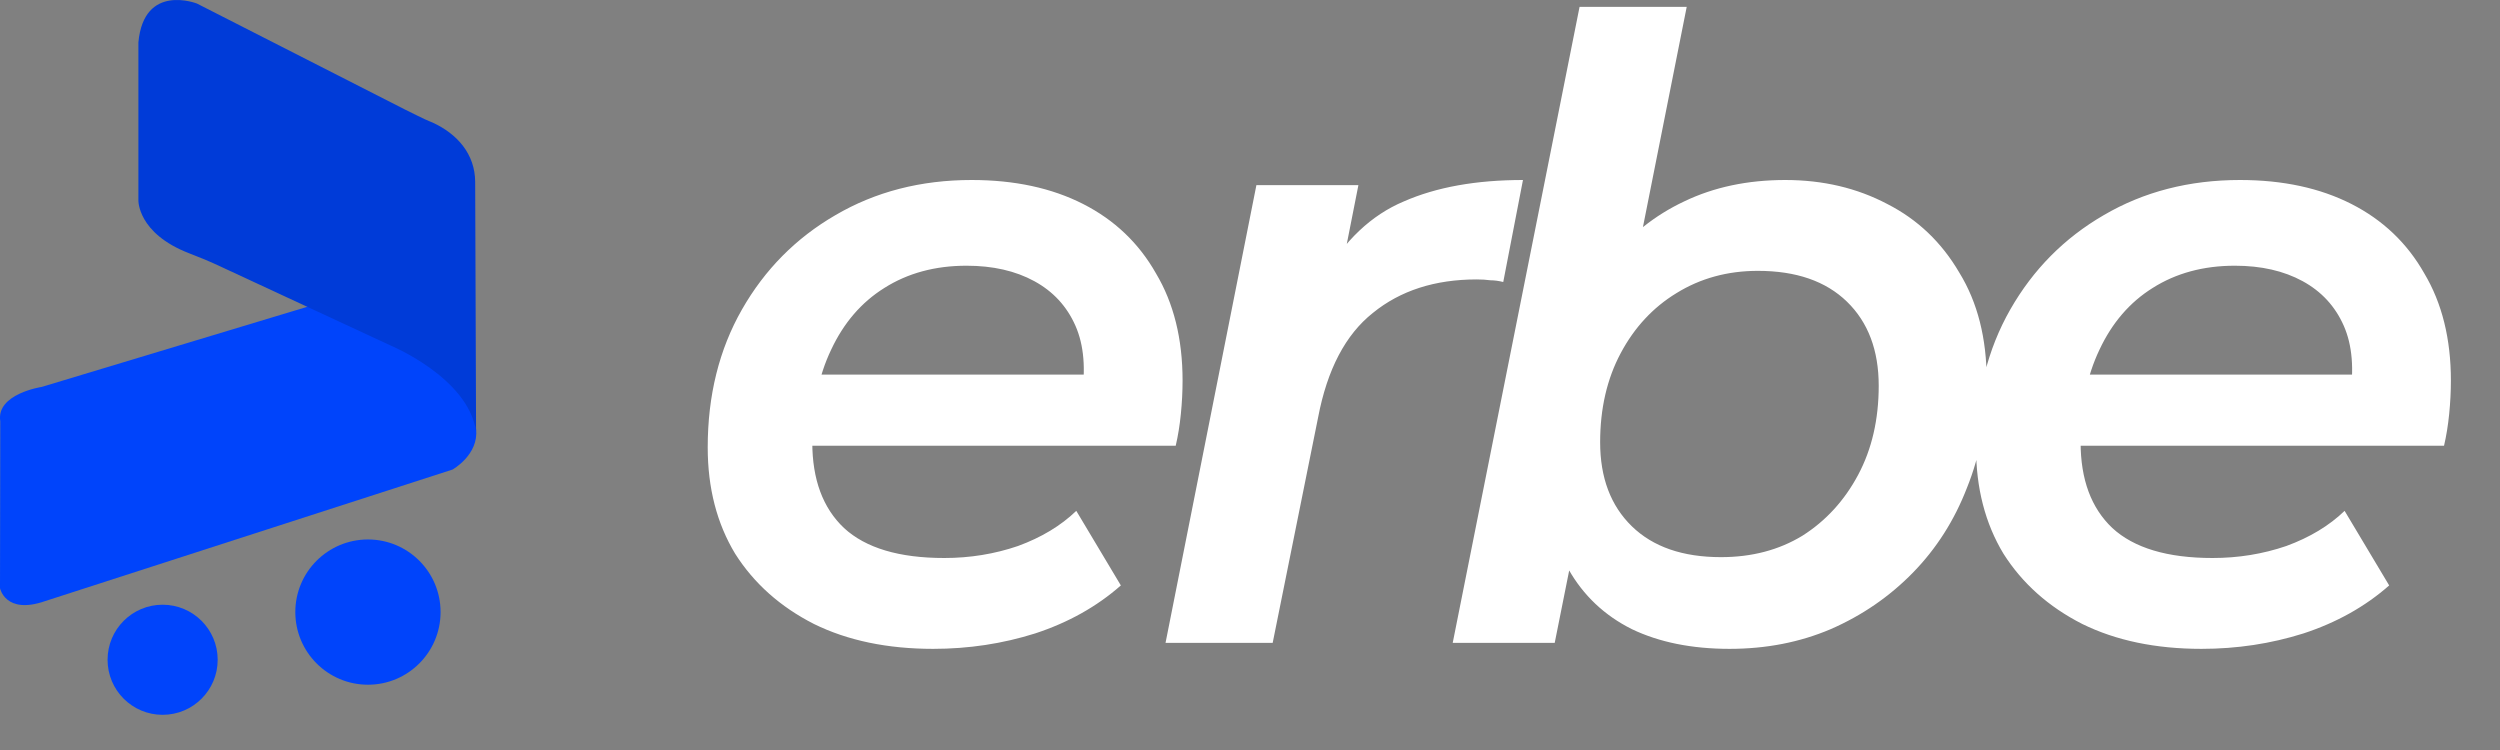 <svg width="70" height="21" viewBox="0 0 70 21" fill="none" xmlns="http://www.w3.org/2000/svg">
<rect x="0" y="0" width="70" height="21" fill="#808080" stroke="none"/>
<path d="M26.128 18.168C24.848 18.168 23.736 17.936 22.792 17.472C21.848 16.992 21.112 16.336 20.584 15.504C20.072 14.656 19.816 13.664 19.816 12.528C19.816 11.072 20.136 9.784 20.776 8.664C21.416 7.544 22.288 6.664 23.392 6.024C24.512 5.368 25.784 5.04 27.208 5.04C28.408 5.04 29.448 5.264 30.328 5.712C31.208 6.16 31.888 6.808 32.368 7.656C32.864 8.488 33.112 9.488 33.112 10.656C33.112 10.96 33.096 11.272 33.064 11.592C33.032 11.912 32.984 12.208 32.92 12.48H22.048L22.384 10.488H31.504L30.28 11.16C30.408 10.344 30.352 9.664 30.112 9.12C29.872 8.576 29.488 8.16 28.96 7.872C28.432 7.584 27.8 7.44 27.064 7.44C26.184 7.44 25.416 7.648 24.76 8.064C24.12 8.464 23.624 9.04 23.272 9.792C22.92 10.528 22.744 11.392 22.744 12.384C22.744 13.424 23.04 14.224 23.632 14.784C24.24 15.344 25.176 15.624 26.44 15.624C27.16 15.624 27.848 15.512 28.504 15.288C29.16 15.048 29.704 14.72 30.136 14.304L31.384 16.392C30.712 16.984 29.912 17.432 28.984 17.736C28.072 18.024 27.12 18.168 26.128 18.168ZM32.635 18L35.179 5.184H38.035L37.315 8.832L37.051 7.776C37.643 6.736 38.395 6.024 39.307 5.64C40.219 5.24 41.331 5.04 42.643 5.04L42.091 7.896C41.963 7.864 41.843 7.848 41.731 7.848C41.619 7.832 41.491 7.824 41.347 7.824C40.179 7.824 39.211 8.136 38.443 8.76C37.675 9.368 37.163 10.344 36.907 11.688L35.635 18H32.635ZM40.676 18L44.228 0.192H47.228L45.644 8.16L44.708 11.496L44.228 14.52L43.532 18H40.676ZM48.428 18.168C47.372 18.168 46.46 17.984 45.692 17.616C44.924 17.232 44.332 16.672 43.916 15.936C43.5 15.2 43.292 14.288 43.292 13.2C43.292 12 43.436 10.904 43.724 9.912C44.028 8.904 44.468 8.04 45.044 7.32C45.636 6.584 46.34 6.024 47.156 5.64C47.988 5.24 48.932 5.04 49.988 5.04C51.044 5.04 51.996 5.264 52.844 5.712C53.692 6.144 54.364 6.784 54.86 7.632C55.372 8.464 55.628 9.472 55.628 10.656C55.628 11.744 55.444 12.744 55.076 13.656C54.724 14.568 54.22 15.36 53.564 16.032C52.908 16.704 52.14 17.232 51.26 17.616C50.396 17.984 49.452 18.168 48.428 18.168ZM48.188 15.6C49.052 15.6 49.812 15.4 50.468 15C51.124 14.584 51.644 14.016 52.028 13.296C52.412 12.576 52.604 11.744 52.604 10.8C52.604 9.808 52.308 9.024 51.716 8.448C51.124 7.872 50.292 7.584 49.22 7.584C48.372 7.584 47.612 7.792 46.94 8.208C46.284 8.608 45.764 9.168 45.38 9.888C44.996 10.608 44.804 11.44 44.804 12.384C44.804 13.376 45.1 14.16 45.692 14.736C46.284 15.312 47.116 15.6 48.188 15.6ZM61.641 18.168C60.361 18.168 59.249 17.936 58.305 17.472C57.361 16.992 56.625 16.336 56.097 15.504C55.585 14.656 55.329 13.664 55.329 12.528C55.329 11.072 55.649 9.784 56.289 8.664C56.929 7.544 57.801 6.664 58.905 6.024C60.025 5.368 61.297 5.04 62.721 5.04C63.921 5.04 64.961 5.264 65.841 5.712C66.721 6.16 67.401 6.808 67.881 7.656C68.377 8.488 68.625 9.488 68.625 10.656C68.625 10.96 68.609 11.272 68.577 11.592C68.545 11.912 68.497 12.208 68.433 12.48H57.561L57.897 10.488H67.017L65.793 11.16C65.921 10.344 65.865 9.664 65.625 9.12C65.385 8.576 65.001 8.16 64.473 7.872C63.945 7.584 63.313 7.44 62.577 7.44C61.697 7.44 60.929 7.648 60.273 8.064C59.633 8.464 59.137 9.04 58.785 9.792C58.433 10.528 58.257 11.392 58.257 12.384C58.257 13.424 58.553 14.224 59.145 14.784C59.753 15.344 60.689 15.624 61.953 15.624C62.673 15.624 63.361 15.512 64.017 15.288C64.673 15.048 65.217 14.72 65.649 14.304L66.897 16.392C66.225 16.984 65.425 17.432 64.497 17.736C63.585 18.024 62.633 18.168 61.641 18.168Z" fill="white"/>
<path d="M8.603 8.591L1.171 10.833C1.171 10.833 -0.115 11.027 0.008 11.795L0 16.469C0 16.469 0.15 17.22 1.263 16.831L12.672 13.147C12.672 13.147 13.411 12.732 13.33 12.016C13.248 11.3 12.517 8.072 8.602 8.59L8.603 8.591Z" fill="#0044FB"/>
<path d="M13.33 12.074L13.305 5.094C13.302 4.311 12.8 3.747 12.111 3.431C12.101 3.427 12.019 3.391 12.009 3.389C11.965 3.378 11.39 3.092 11.35 3.072L5.516 0.1C5.516 0.1 4.028 -0.488 3.875 1.188V5.607C3.875 5.607 3.845 6.529 5.289 7.089C5.557 7.192 5.822 7.3 6.082 7.42L10.925 9.669C10.925 9.669 13.102 10.565 13.33 12.074Z" fill="#003BD8"/>
<path d="M4.553 20.015C5.405 20.015 6.095 19.325 6.095 18.474C6.095 17.622 5.405 16.932 4.553 16.932C3.702 16.932 3.012 17.622 3.012 18.474C3.012 19.325 3.702 20.015 4.553 20.015Z" fill="#0044FB"/>
<path d="M10.303 19.172C11.426 19.172 12.336 18.261 12.336 17.138C12.336 16.015 11.426 15.105 10.303 15.105C9.18 15.105 8.269 16.015 8.269 17.138C8.269 18.261 9.18 19.172 10.303 19.172Z" fill="#0044FB"/>
</svg>
